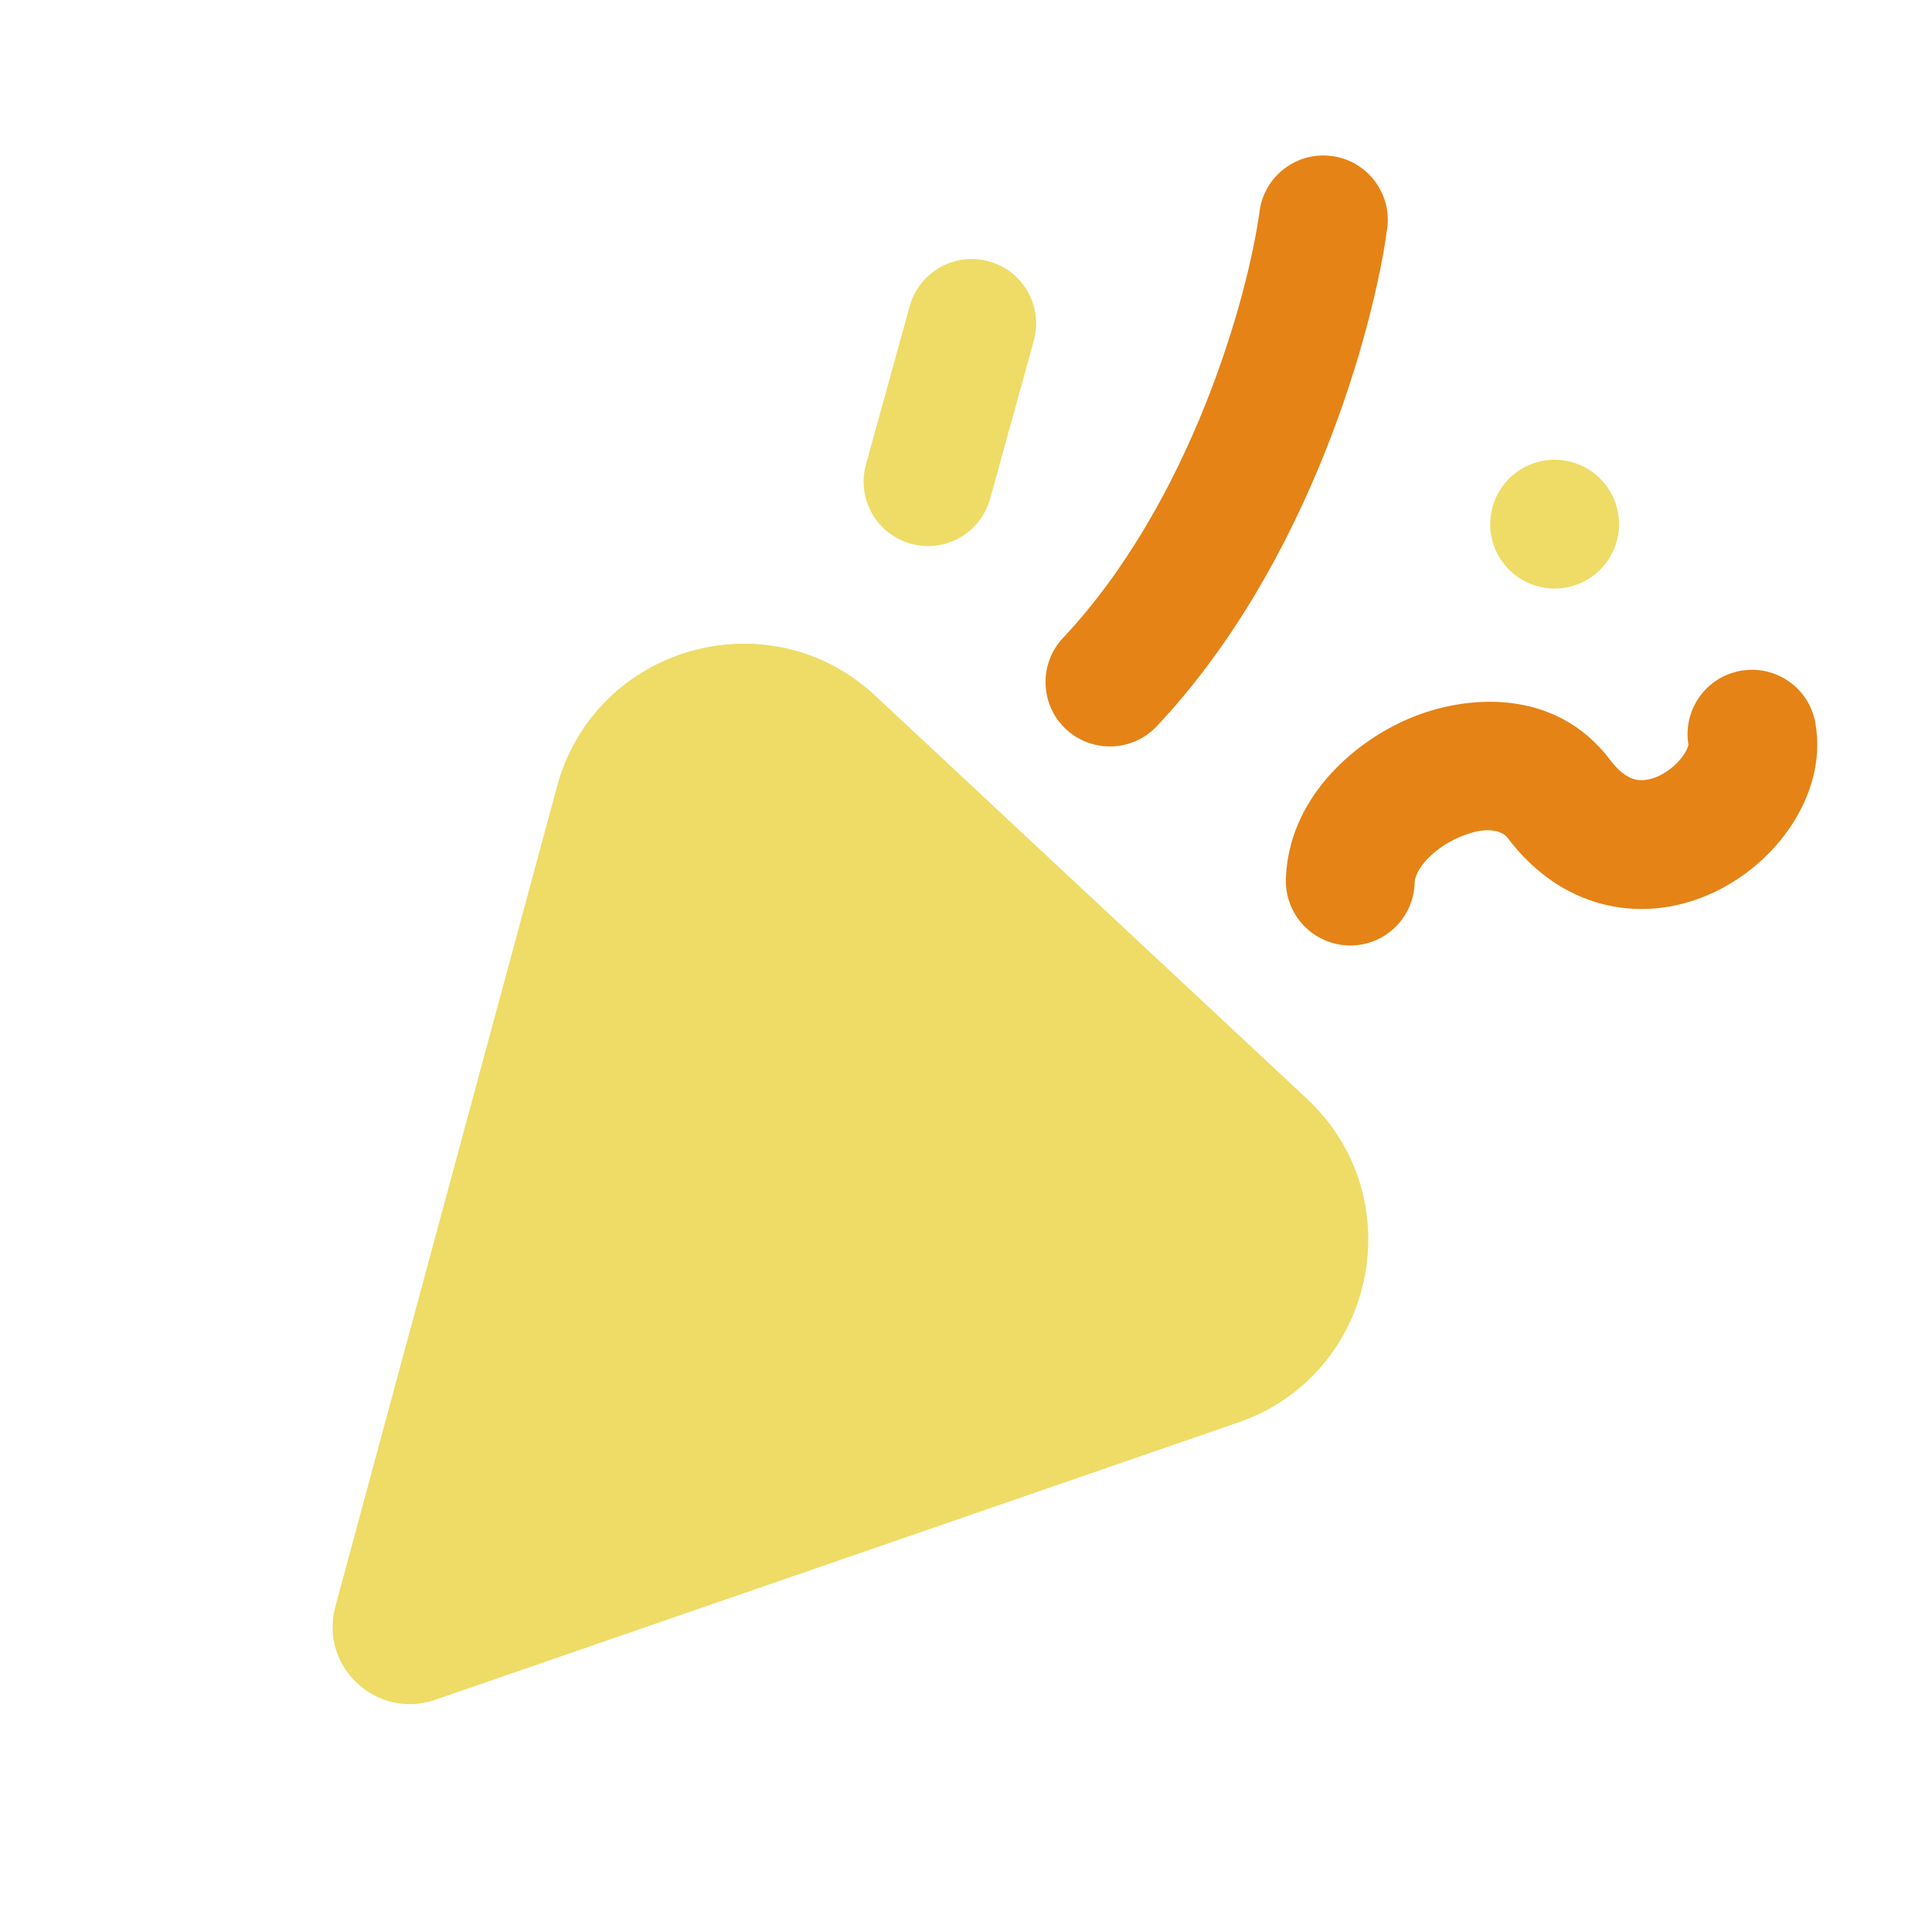 <svg width="40" height="40" viewBox="0 0 40 40" fill="none" xmlns="http://www.w3.org/2000/svg">
<g id="Property 1=event, MO=Default" clip-path="url(#clip0_6095_13100)">
<path id="Polygon 2" d="M9.009 35.193C7.796 35.612 6.607 34.503 6.943 33.263L11.532 16.285C12.318 13.375 15.919 12.348 18.123 14.405L27.057 22.747C29.261 24.805 28.483 28.468 25.633 29.452L9.009 35.193Z" fill="#EEDC66"/>
<path id="Vector 160 (Stroke)" fill-rule="evenodd" clip-rule="evenodd" d="M27.578 3.231C28.307 3.329 28.819 4 28.721 4.73C28.445 6.771 27.136 11.646 23.951 15.035C23.447 15.571 22.603 15.597 22.066 15.093C21.53 14.589 21.504 13.745 22.008 13.208C24.667 10.379 25.842 6.121 26.078 4.373C26.176 3.644 26.848 3.132 27.578 3.231Z" fill="#E58316"/>
<path id="Vector 161 (Stroke)" fill-rule="evenodd" clip-rule="evenodd" d="M36.032 13.889C36.756 13.756 37.451 14.236 37.584 14.96C37.73 15.758 37.467 16.504 37.111 17.056C36.748 17.619 36.215 18.104 35.593 18.422C34.966 18.742 34.191 18.919 33.374 18.762C32.537 18.601 31.79 18.114 31.208 17.34C31.146 17.258 30.872 17.05 30.211 17.333C29.922 17.457 29.669 17.644 29.501 17.842C29.331 18.042 29.291 18.195 29.289 18.278C29.269 19.014 28.656 19.595 27.92 19.575C27.184 19.554 26.603 18.941 26.623 18.205C26.669 16.563 27.983 15.386 29.161 14.882C30.346 14.374 32.206 14.23 33.339 15.737C33.575 16.05 33.77 16.122 33.878 16.143C34.006 16.168 34.179 16.15 34.381 16.047C34.587 15.941 34.764 15.776 34.87 15.611C34.943 15.499 34.955 15.433 34.957 15.418C34.838 14.702 35.315 14.02 36.032 13.889Z" fill="#E58316"/>
<path id="Ellipse 1862" d="M33.505 11.053C33.394 11.781 32.714 12.281 31.986 12.17C31.258 12.059 30.758 11.379 30.868 10.651C30.979 9.923 31.66 9.423 32.387 9.534C33.115 9.645 33.616 10.325 33.505 11.053Z" fill="#EEDC66"/>
<path id="Vector 162" d="M19.214 9.972L20.119 6.696" stroke="#EEDC66" stroke-width="2.667" stroke-linecap="round"/>
</g>
<defs>
<clipPath id="clip0_6095_13100">
<rect width="40" height="40" fill="white"/>
</clipPath>
</defs>
</svg>
